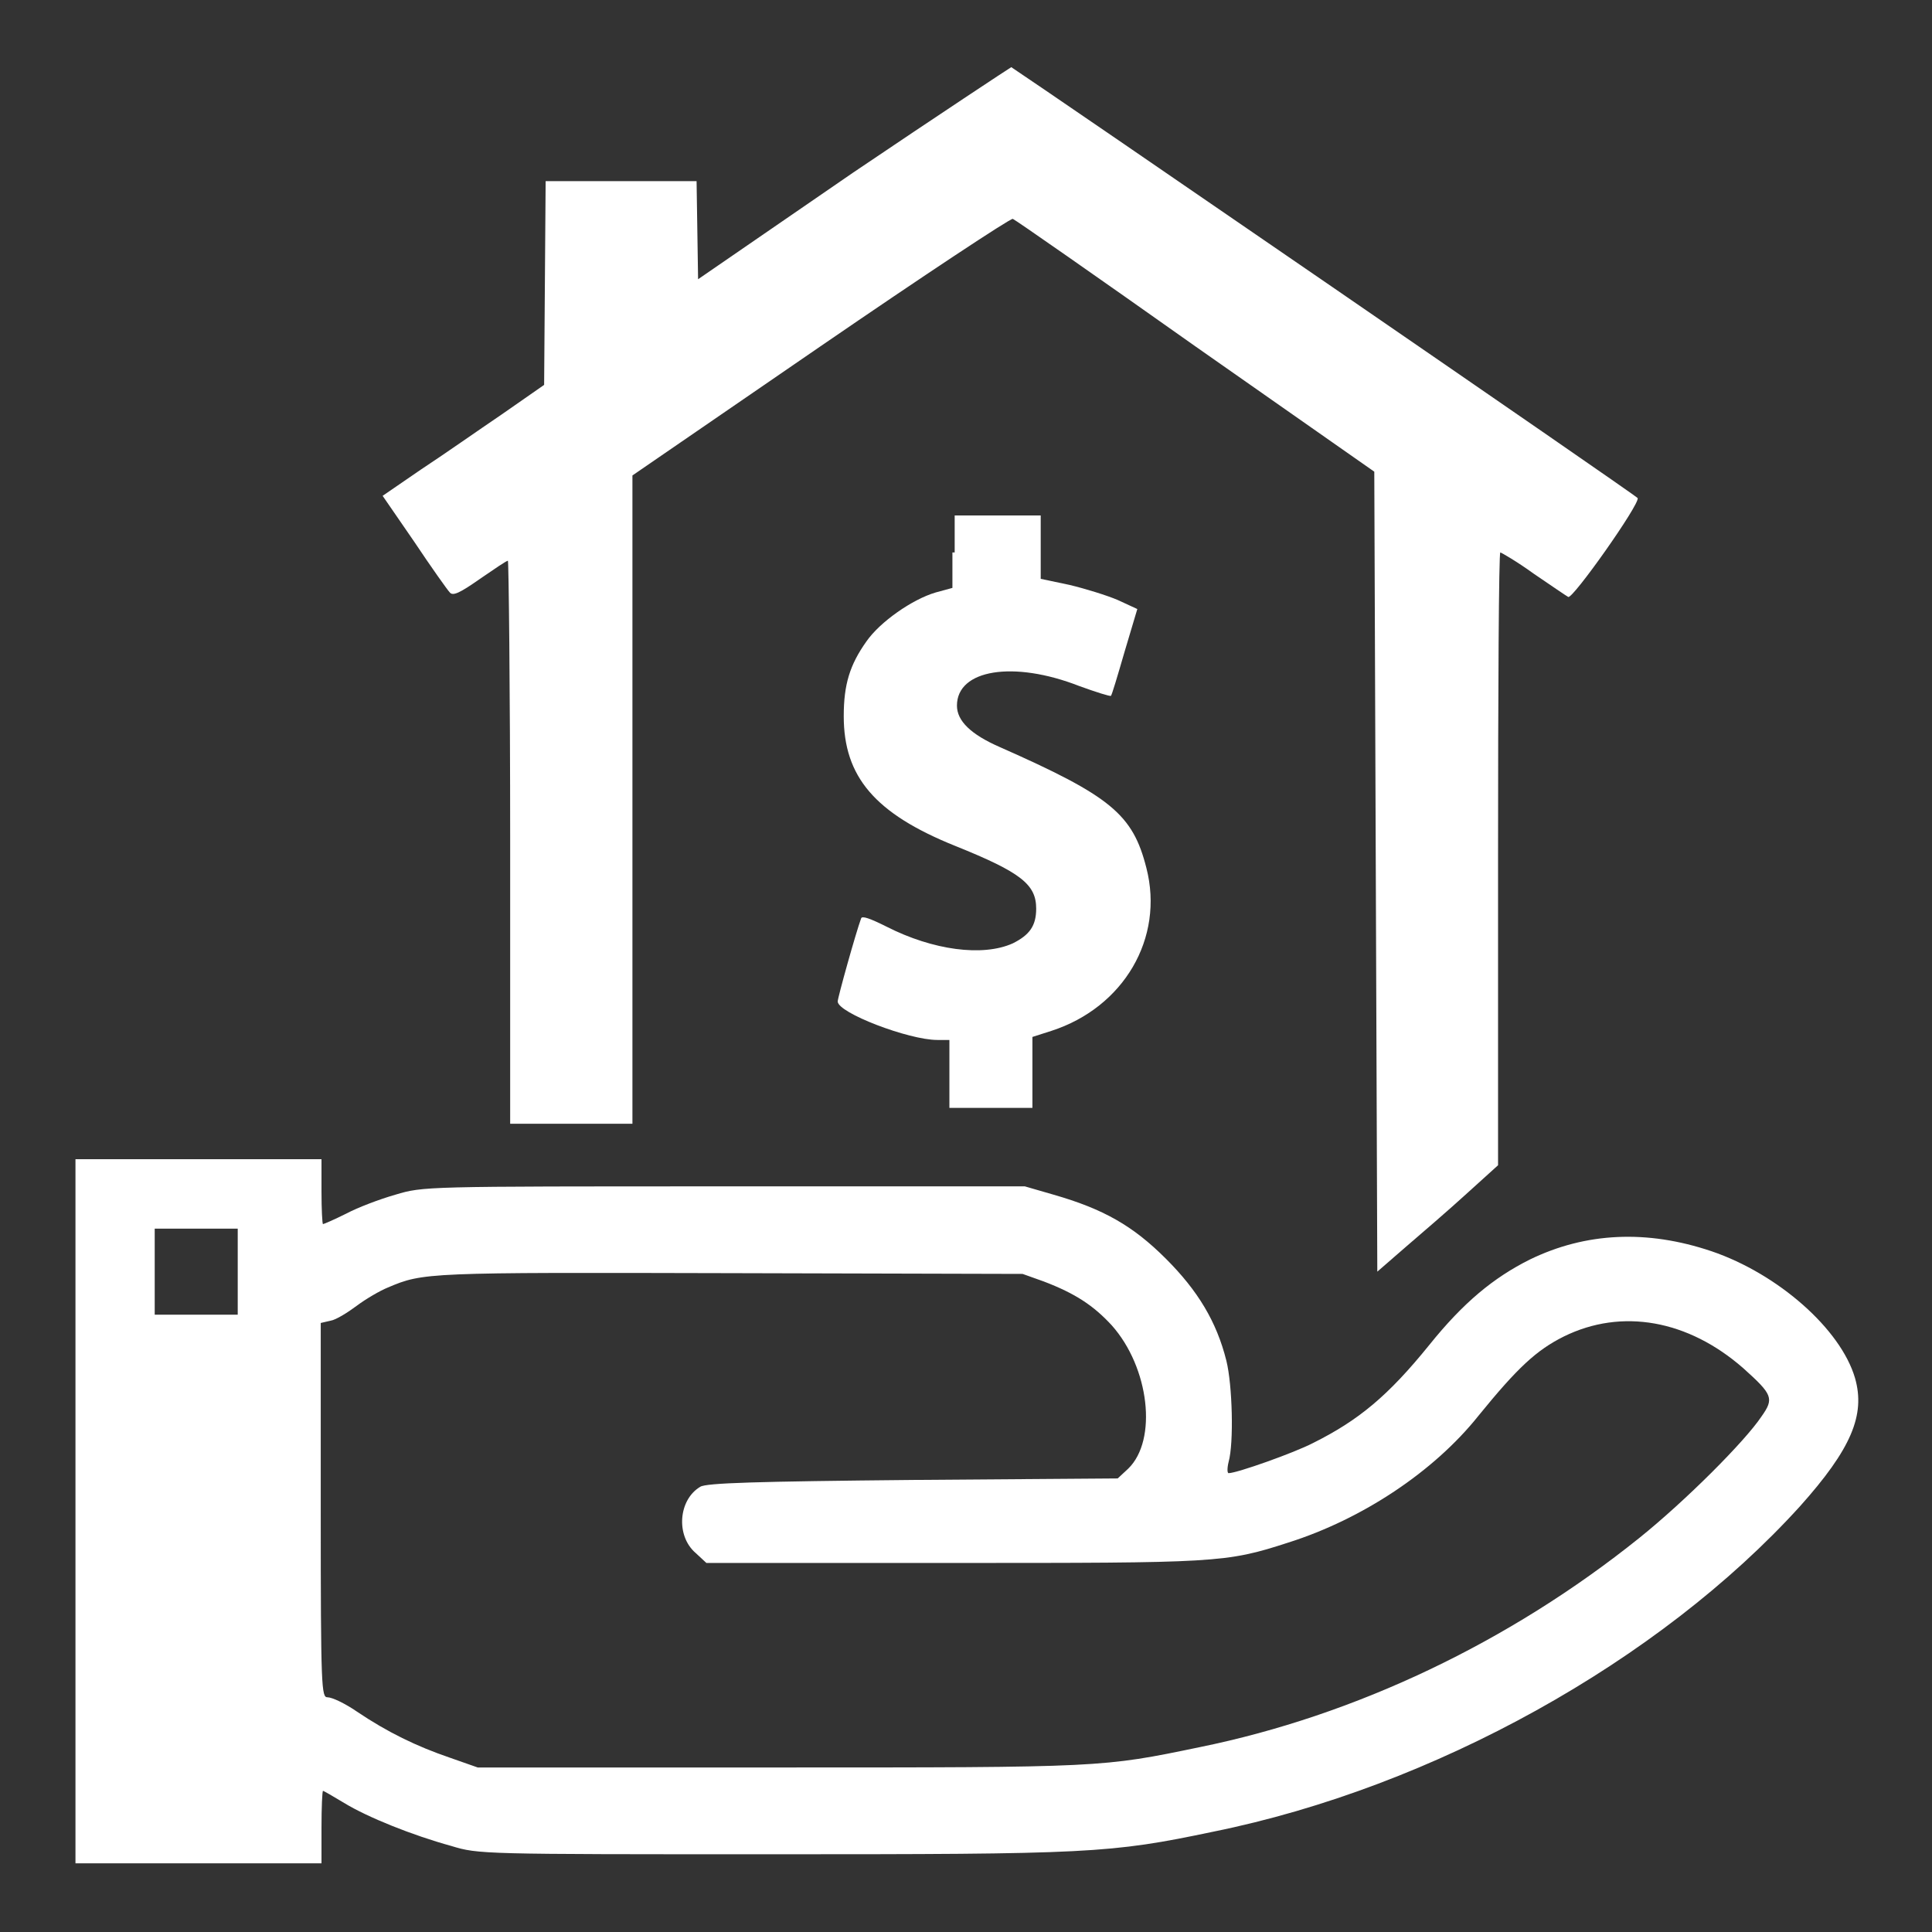 <?xml version="1.0" encoding="utf-8"?>
<!-- Svg Vector Icons : http://www.onlinewebfonts.com/icon -->
<!DOCTYPE svg PUBLIC "-//W3C//DTD SVG 1.1//EN" "http://www.w3.org/Graphics/SVG/1.1/DTD/svg11.dtd">
<svg version="1.1" xmlns="http://www.w3.org/2000/svg" xmlns:xlink="http://www.w3.org/1999/xlink" x="0px" y="0px" viewBox="0 0 256 256" enable-background="new 0 0 256 256" xml:space="preserve">
<rect x="0" y="0" width="256" height="256" fill="#333333" stroke="none"/>
<g><g><g><path fill="#fff" d="M113,22.9L92.5,37l-0.1-6.5l-0.1-6.5h-10h-10l-0.1,13.5l-0.1,13.5l-5.6,3.9c-3.1,2.1-7.8,5.4-10.7,7.3l-5.1,3.5l4.2,6.1c2.2,3.3,4.4,6.4,4.7,6.7c0.4,0.5,1.3,0.1,4-1.8c1.9-1.3,3.5-2.4,3.7-2.4c0.1,0,0.3,16.8,0.3,37.3v37.3h8.1h8.1V106V63l24.9-17.1c13.7-9.4,25.2-17,25.5-16.9c0.3,0.1,11.2,7.7,24.2,16.9l23.7,16.6l0.2,53l0.2,53l3.8-3.3c2.1-1.8,5.7-4.9,8-7l4.2-3.8v-40.6c0-22.3,0.1-40.6,0.3-40.6c0.1,0,2.2,1.2,4.4,2.8c2.2,1.5,4.4,3,4.6,3.1c0.6,0.3,9.5-12.3,9.2-13.1c-0.1-0.3-79.9-55.1-83-57.1C133.8,9,124.4,15.2,113,22.9z"/><path fill="#fff" d="M126.2,73.2v4.7l-2.2,0.6c-3.1,0.9-7.4,3.9-9.2,6.5c-2.2,3.1-3,5.7-3,9.9c0,8,4.1,12.9,14.8,17.2c8.7,3.5,10.7,5.1,10.7,8.3c0,2.3-0.9,3.5-3.1,4.6c-4,1.8-10.6,0.9-16.7-2.2c-2.2-1.1-3.3-1.5-3.4-1.1c-0.7,1.9-3.1,10.5-3.1,11c0,1.5,9.4,5.1,13.2,5.1h1.6v4.5v4.5h5.5h5.5v-4.7v-4.7l2.5-0.8c9.6-3.1,15-12.3,12.6-21.6c-1.8-7.1-4.7-9.5-19.4-16c-3.9-1.7-5.7-3.5-5.7-5.5c0-4.8,7.5-6,16.2-2.6c2.2,0.8,4.1,1.4,4.2,1.3c0.1,0,0.9-2.7,1.8-5.8l1.7-5.7l-2.6-1.2c-1.4-0.6-4.3-1.5-6.4-2l-3.8-0.8v-4.2v-4.2h-5.7h-5.7V73.2z"/><path fill="#fff" d="M10,200.3v46.6h16.3h16.3v-4.8c0-2.6,0.1-4.8,0.2-4.8c0.1,0,1.3,0.7,2.8,1.6c3.1,1.9,9.1,4.3,14.2,5.7c3.6,1.1,4,1.1,42.4,1.1c42.2,0,44.8-0.1,58.6-3c29.1-5.9,59.1-22.6,77.7-43.1c6.8-7.6,8.7-12.1,7.3-17c-1.9-6.5-10.2-13.8-19-16.8c-8.6-2.9-16.7-2.5-24.1,1.1c-4.8,2.4-8.8,5.7-13.3,11.3c-5.5,6.8-9.4,10-15.4,13c-2.5,1.3-10.1,4-11.2,4c-0.2,0-0.2-0.7,0-1.5c0.7-2.5,0.5-10.2-0.3-13.4c-1.3-5.2-3.8-9.3-8-13.5c-4.4-4.4-8.3-6.6-14.9-8.5l-3.8-1.1H95.8c-39.7,0-39.7,0-43.4,1.1c-2.1,0.6-5,1.7-6.5,2.5c-1.6,0.8-3,1.4-3.1,1.4s-0.2-2-0.2-4.3v-4.3H26.3H10V200.3z M31.5,168.5v5.7H26h-5.5v-5.7v-5.7H26h5.5V168.5L31.5,168.5z M138.3,169.8c4.2,1.6,6.6,3.2,9,5.8c5,5.6,6.1,15.2,2.2,19l-1.4,1.3l-27.1,0.2c-20.8,0.2-27.4,0.4-28.2,0.9c-2.9,1.7-3.3,6.5-0.6,8.8l1.4,1.3h32.5c35.1,0,36.3,0,44.6-2.7c9.8-3.1,19.3-9.4,25.2-16.8c5.2-6.4,7.7-8.7,11.3-10.5c7.7-3.8,16.5-2.2,23.8,4.2c3.9,3.5,4.1,4,2.4,6.4c-2.2,3.3-10.1,11.2-16.2,16.1c-17.2,13.8-37.6,23.5-58.2,27.7c-13,2.7-12.9,2.7-55.9,2.7H63.3l-3.7-1.3c-4.4-1.5-8.3-3.4-12.3-6.1c-1.6-1.1-3.3-1.9-3.9-1.9c-0.8,0-0.9-1-0.9-24.8v-24.8l1.3-0.3c0.7-0.1,2.3-1.1,3.5-2c1.2-0.9,3.1-2,4.1-2.4c4.7-2,5.1-2,45.4-1.9l38.7,0.1L138.3,169.8z"/></g></g></g>
</svg>